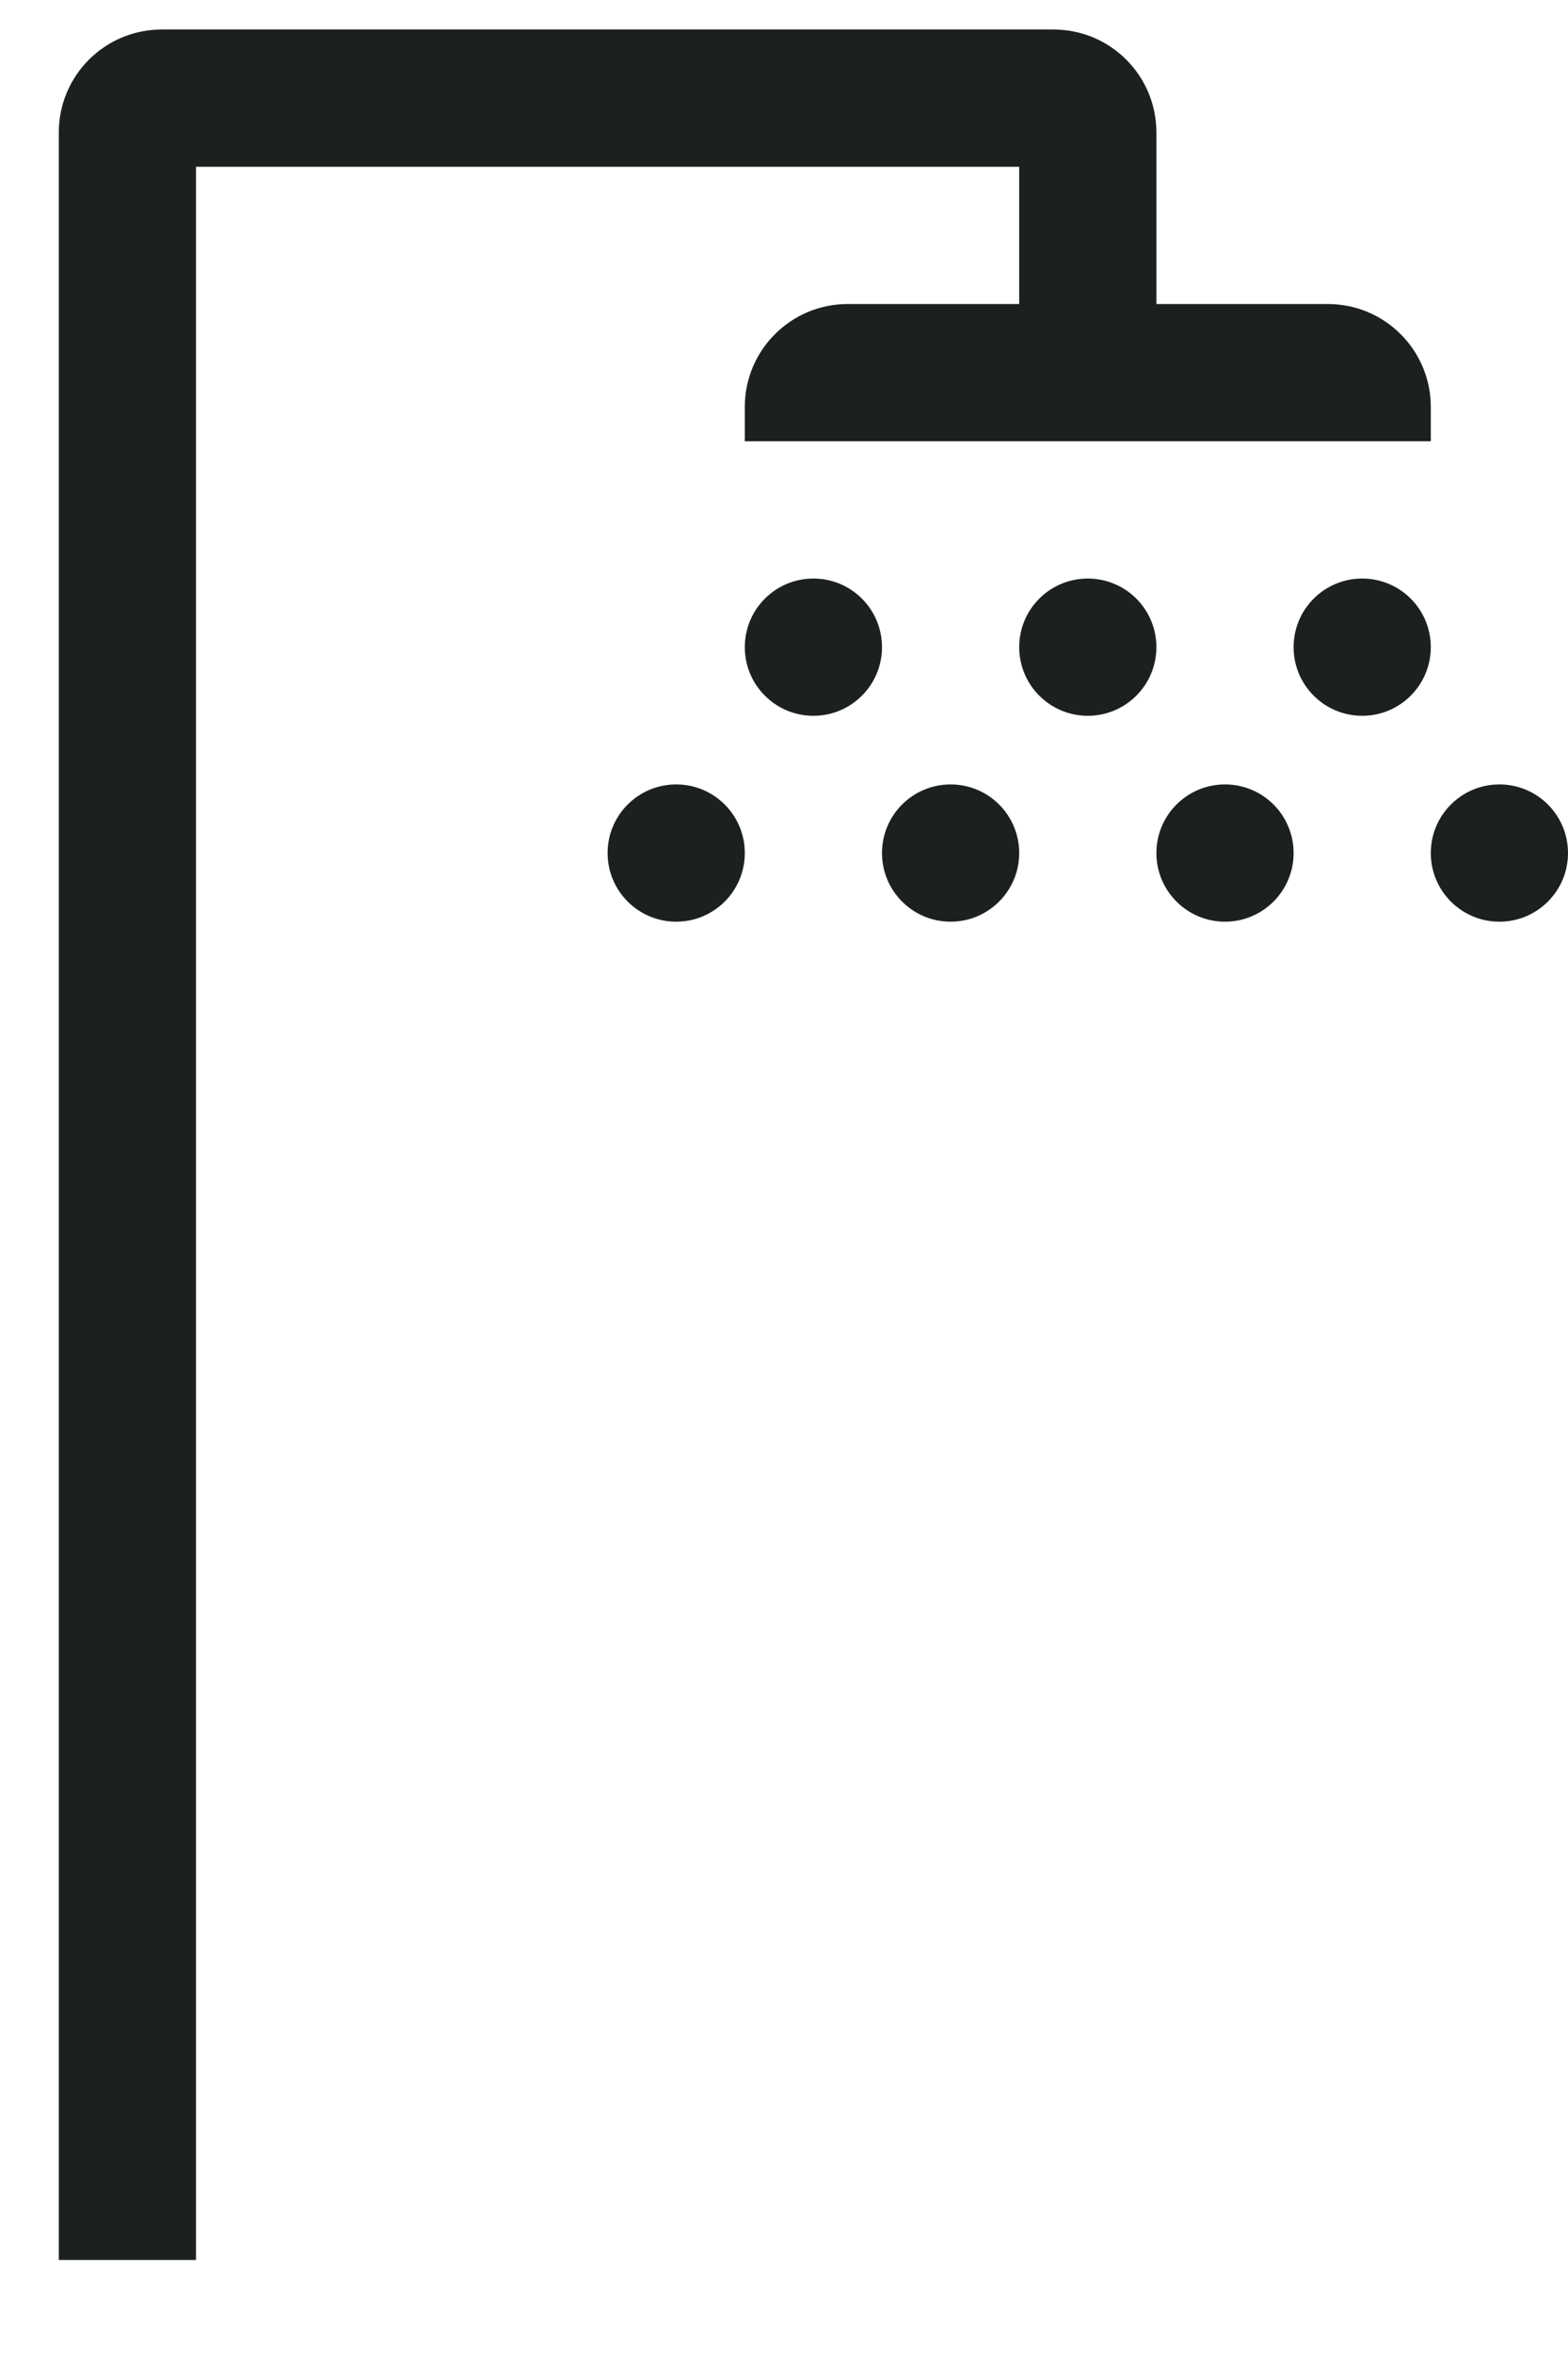 <svg width="16" height="24" viewBox="0 0 16 24" fill="none" xmlns="http://www.w3.org/2000/svg">
<path fill-rule="evenodd" clip-rule="evenodd" d="M10.75 0.301C11.33 0.301 11.8 0.771 11.8 1.351V3.101H13.55C14.13 3.101 14.6 3.571 14.6 4.151V4.501H7.6V4.151C7.6 3.571 8.07 3.101 8.65 3.101H10.4V1.701H2V23.051H0.6V1.351C0.6 0.771 1.07 0.301 1.65 0.301H10.75ZM8.3 5.901C7.913 5.901 7.6 6.214 7.6 6.601C7.6 6.987 7.913 7.301 8.3 7.301C8.687 7.301 9 6.987 9 6.601C9 6.214 8.687 5.901 8.3 5.901ZM11.1 5.901C10.713 5.901 10.4 6.214 10.4 6.601C10.4 6.987 10.713 7.301 11.1 7.301C11.487 7.301 11.8 6.987 11.8 6.601C11.8 6.214 11.487 5.901 11.1 5.901ZM13.2 6.601C13.2 6.214 13.513 5.901 13.9 5.901C14.287 5.901 14.6 6.214 14.6 6.601C14.6 6.987 14.287 7.301 13.9 7.301C13.513 7.301 13.2 6.987 13.2 6.601ZM9.7 8.001C9.313 8.001 9 8.314 9 8.701C9 9.087 9.313 9.401 9.7 9.401C10.087 9.401 10.4 9.087 10.4 8.701C10.4 8.314 10.087 8.001 9.7 8.001ZM6.2 8.701C6.2 8.314 6.513 8.001 6.9 8.001C7.287 8.001 7.6 8.314 7.6 8.701C7.6 9.087 7.287 9.401 6.9 9.401C6.513 9.401 6.2 9.087 6.2 8.701ZM15.3 8.001C14.913 8.001 14.6 8.314 14.6 8.701C14.6 9.087 14.913 9.401 15.3 9.401C15.687 9.401 16 9.087 16 8.701C16 8.314 15.687 8.001 15.3 8.001ZM11.8 8.701C11.8 8.314 12.113 8.001 12.5 8.001C12.887 8.001 13.2 8.314 13.2 8.701C13.2 9.087 12.887 9.401 12.5 9.401C12.113 9.401 11.8 9.087 11.8 8.701Z" fill="#1C211F"/>
</svg>
